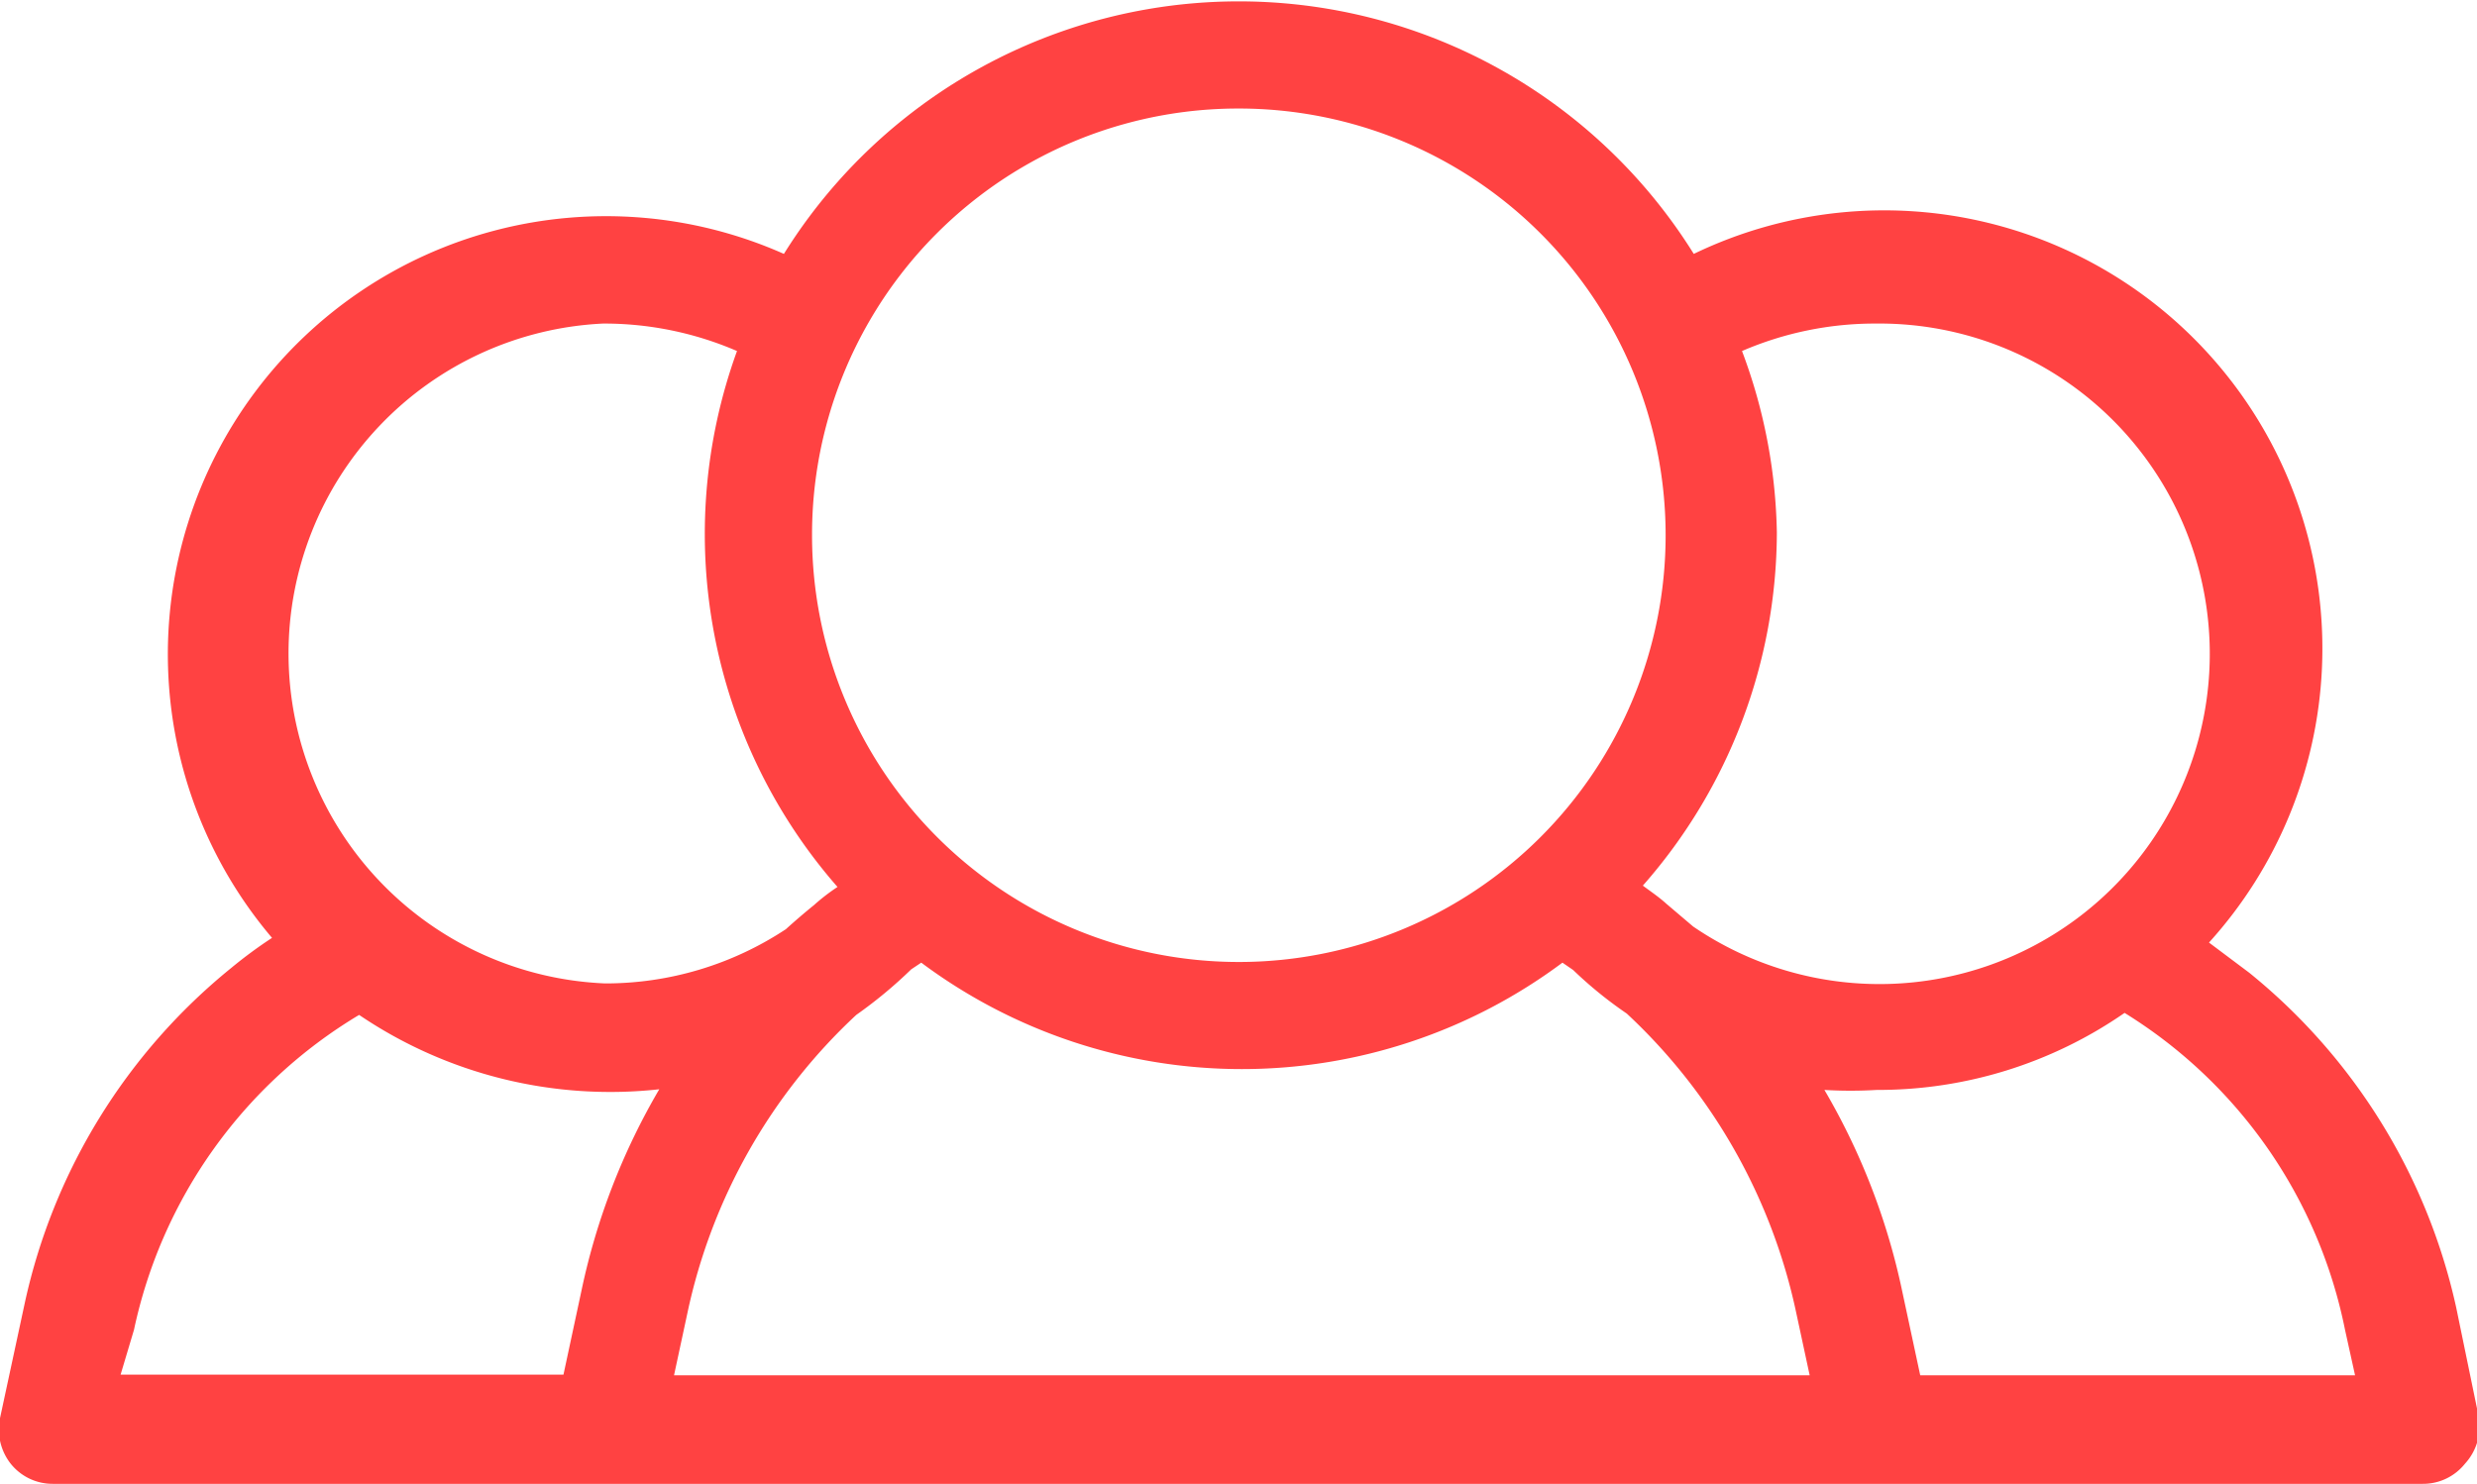 <svg xmlns="http://www.w3.org/2000/svg" viewBox="0 0 36.97 22.15"><defs><style>.cls-1{fill:#ff4242;}</style></defs><g id="Layer_2" data-name="Layer 2"><g id="Layer_1-2" data-name="Layer 1"><path class="cls-1" d="M37,21.17l-.34-1.65a8.88,8.88,0,0,0-3.09-5l-.6-.45A6.54,6.54,0,0,0,25.28,3.79a8,8,0,0,0-13.58,0A6.54,6.54,0,0,0,4.06,14a6.85,6.85,0,0,0-.61.45,8.86,8.86,0,0,0-3.08,5L0,21.17a.83.83,0,0,0,.16.68.8.8,0,0,0,.63.3H36.16a.8.8,0,0,0,.63-.3A.83.83,0,0,0,37,21.17ZM28,4.83a4.93,4.93,0,1,1-2.73,9l-.4-.34c-.11-.1-.23-.18-.35-.27a8,8,0,0,0,2-5.27A8.05,8.05,0,0,0,26,5.24,5,5,0,0,1,28,4.83ZM18.49,1.62A6.37,6.37,0,1,1,12.12,8,6.36,6.36,0,0,1,18.49,1.62ZM9,4.83a5,5,0,0,1,2,.41,8,8,0,0,0,1.5,8,3,3,0,0,0-.35.27q-.21.17-.42.36a4.88,4.88,0,0,1-2.7.81A4.93,4.93,0,0,1,9,4.83ZM2,19.85a7.23,7.23,0,0,1,3.36-4.7,6.68,6.68,0,0,0,4.48,1.11,10,10,0,0,0-1.16,3l-.27,1.26H1.8Zm8.06.68.2-.93a8.48,8.48,0,0,1,2.52-4.45,6.73,6.73,0,0,0,.82-.68l.15-.1a8,8,0,0,0,9.57,0l.16.11a6.15,6.15,0,0,0,.8.65,8.52,8.52,0,0,1,2.53,4.47l.2.93Zm18.6,0-.27-1.26a10,10,0,0,0-1.16-3,6.57,6.57,0,0,0,.78,0,6.46,6.46,0,0,0,3.7-1.15A7.23,7.23,0,0,1,35,19.85l.15.68Z"/></g></g></svg>